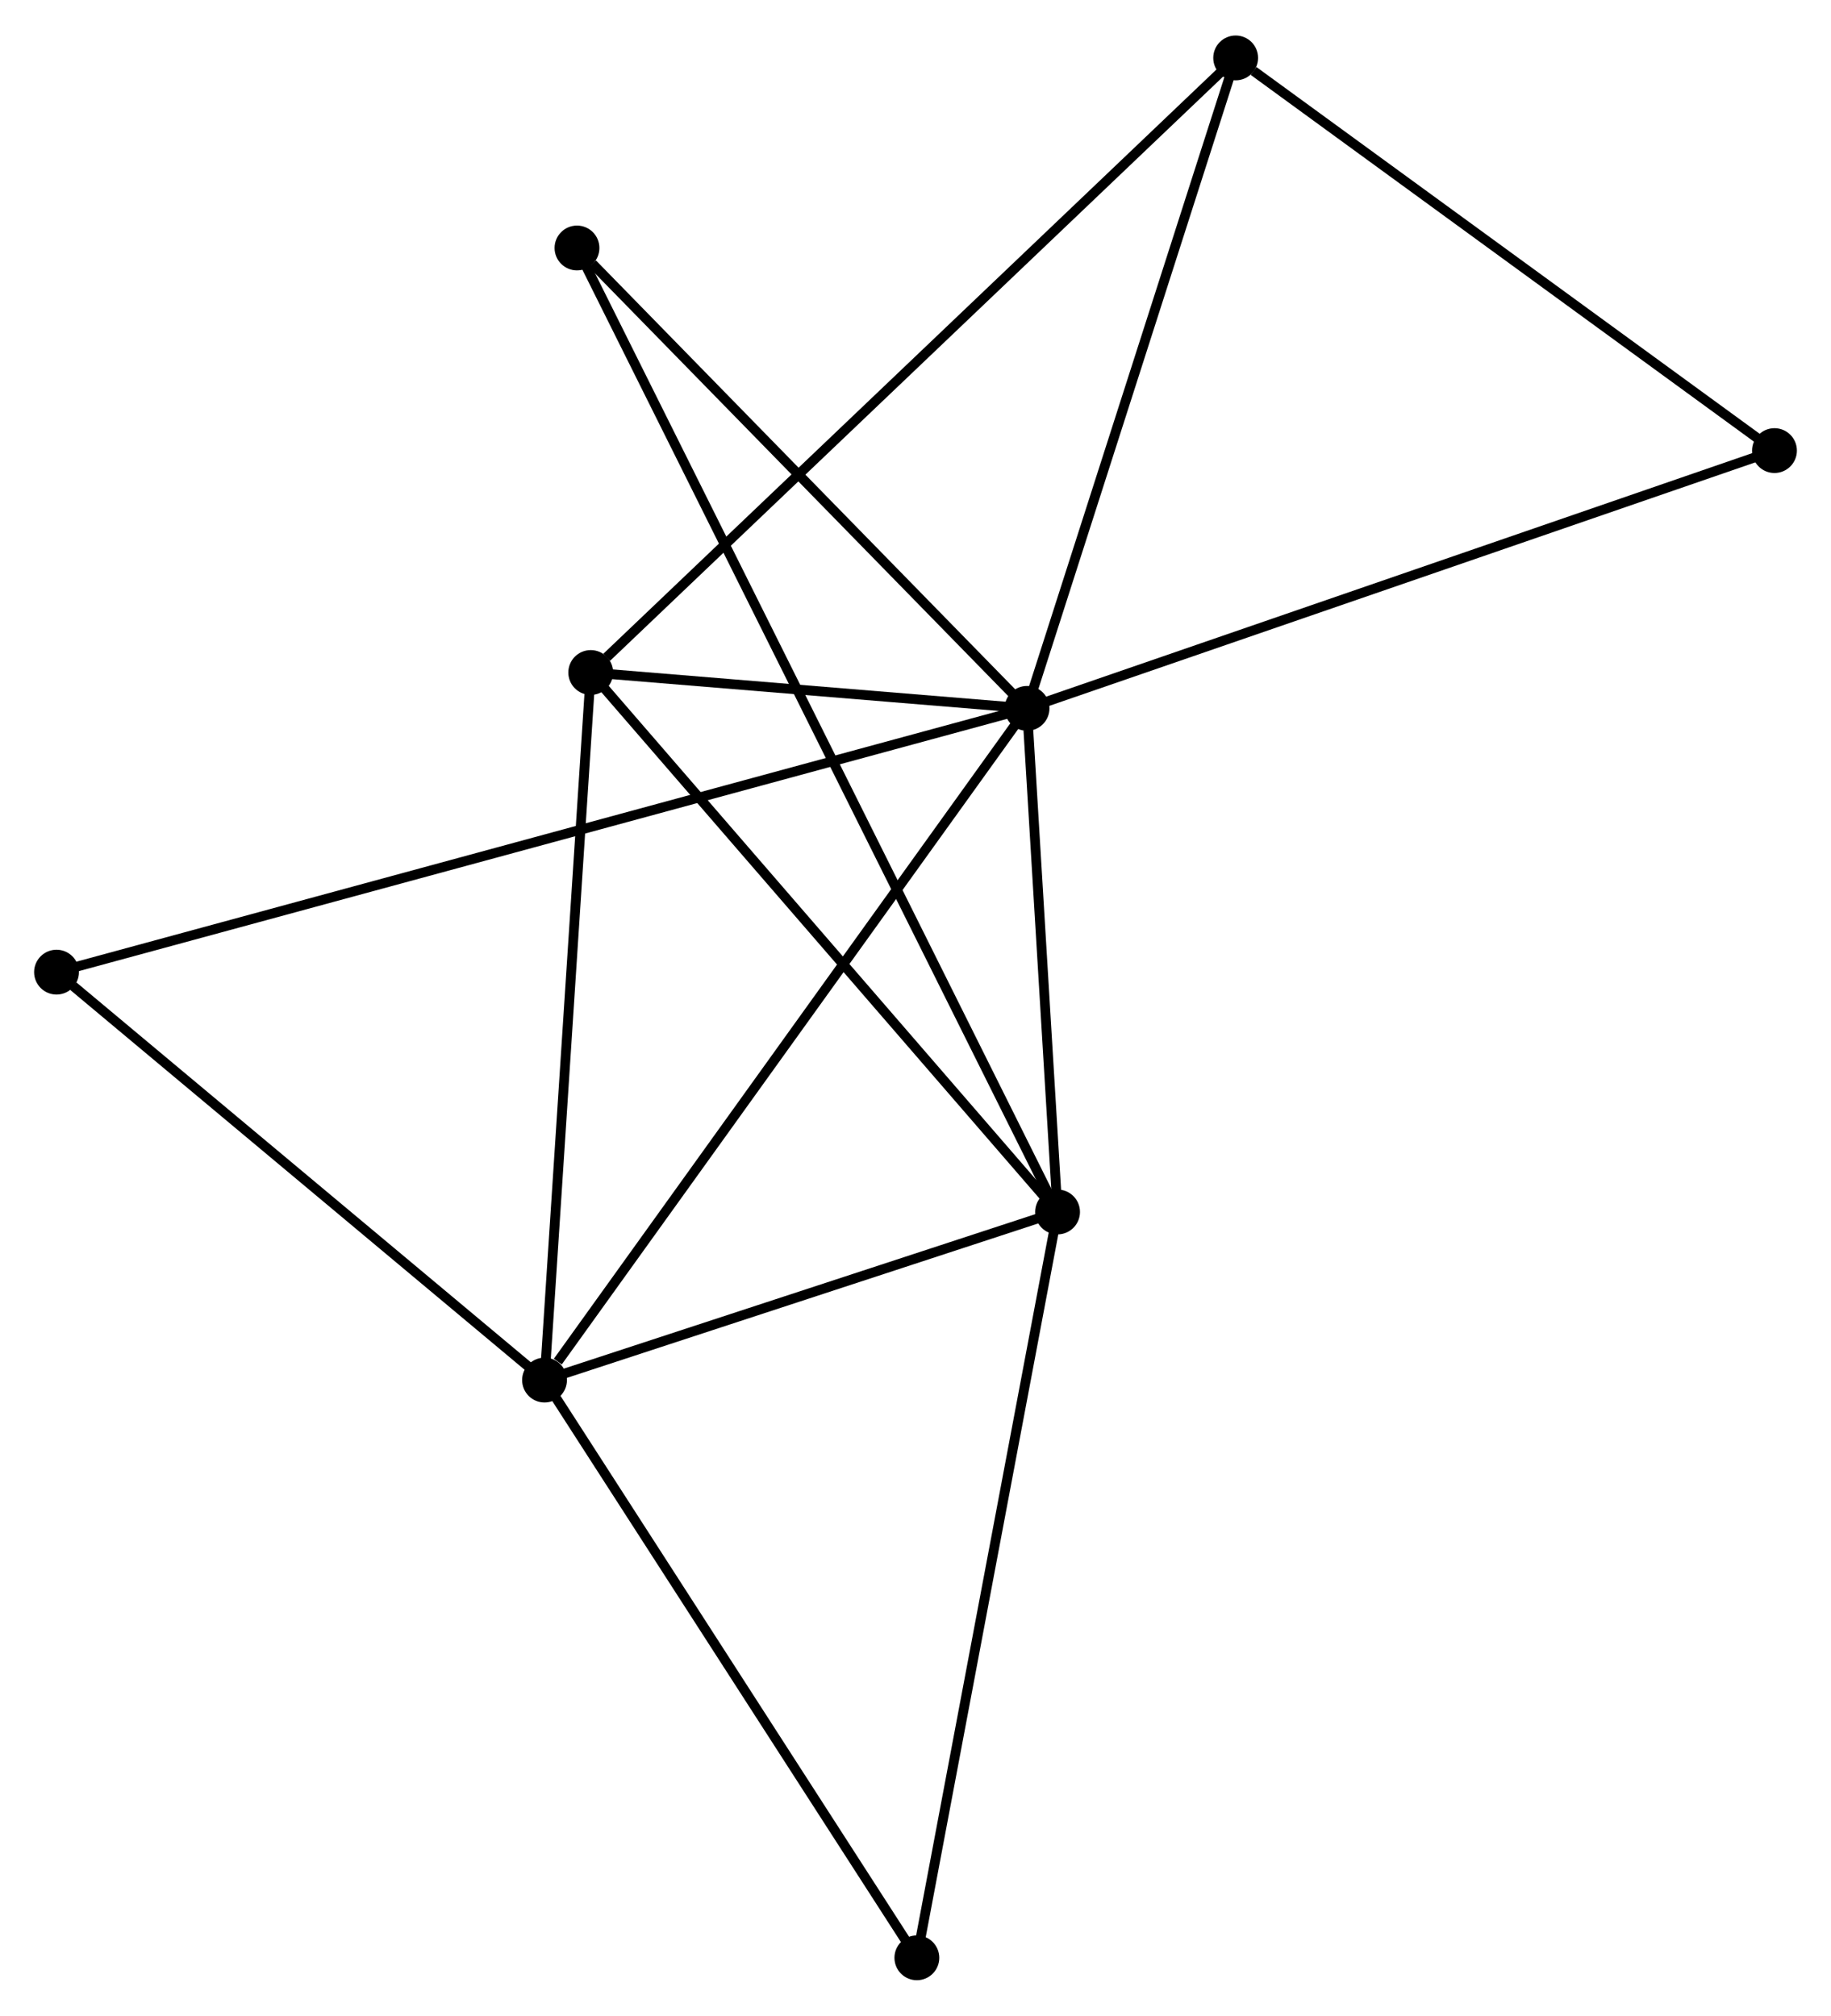 <?xml version="1.0" encoding="UTF-8" standalone="no"?>
<!DOCTYPE svg PUBLIC "-//W3C//DTD SVG 1.1//EN"
 "http://www.w3.org/Graphics/SVG/1.1/DTD/svg11.dtd">
<!-- Generated by graphviz version 2.36.0 (20140111.2315)
 -->
<!-- Title: %3 Pages: 1 -->
<svg width="188pt" height="207pt"
 viewBox="0.00 0.00 187.87 206.57" xmlns="http://www.w3.org/2000/svg" xmlns:xlink="http://www.w3.org/1999/xlink">
<g id="graph0" class="graph" transform="scale(1 1) rotate(0) translate(4 202.568)">
<title>%3</title>
<!-- 0 -->
<g id="node1" class="node"><title>0</title>
<ellipse fill="black" stroke="black" cx="101.379" cy="-130.018" rx="1.8" ry="1.8"/>
</g>
<!-- 1 -->
<g id="node2" class="node"><title>1</title>
<ellipse fill="black" stroke="black" cx="104.511" cy="-78.339" rx="1.8" ry="1.8"/>
</g>
<!-- 0&#45;&#45;1 -->
<g id="edge1" class="edge"><title>0&#45;&#45;1</title>
<path fill="none" stroke="black" d="M101.514,-127.797C102.029,-119.296 103.872,-88.88 104.38,-80.493"/>
</g>
<!-- 2 -->
<g id="node3" class="node"><title>2</title>
<ellipse fill="black" stroke="black" cx="51.872" cy="-61.087" rx="1.8" ry="1.8"/>
</g>
<!-- 0&#45;&#45;2 -->
<g id="edge2" class="edge"><title>0&#45;&#45;2</title>
<path fill="none" stroke="black" d="M100.156,-128.314C93.366,-118.86 60.371,-72.921 53.235,-62.984"/>
</g>
<!-- 3 -->
<g id="node4" class="node"><title>3</title>
<ellipse fill="black" stroke="black" cx="56.613" cy="-133.699" rx="1.8" ry="1.8"/>
</g>
<!-- 0&#45;&#45;3 -->
<g id="edge3" class="edge"><title>0&#45;&#45;3</title>
<path fill="none" stroke="black" d="M99.456,-130.176C92.092,-130.781 65.745,-132.948 58.48,-133.545"/>
</g>
<!-- 4 -->
<g id="node5" class="node"><title>4</title>
<ellipse fill="black" stroke="black" cx="122.786" cy="-196.768" rx="1.8" ry="1.8"/>
</g>
<!-- 0&#45;&#45;4 -->
<g id="edge4" class="edge"><title>0&#45;&#45;4</title>
<path fill="none" stroke="black" d="M101.997,-131.943C105.123,-141.691 119.171,-185.495 122.206,-194.961"/>
</g>
<!-- 5 -->
<g id="node6" class="node"><title>5</title>
<ellipse fill="black" stroke="black" cx="55.202" cy="-177.263" rx="1.8" ry="1.8"/>
</g>
<!-- 0&#45;&#45;5 -->
<g id="edge5" class="edge"><title>0&#45;&#45;5</title>
<path fill="none" stroke="black" d="M99.843,-131.589C92.832,-138.763 63.912,-168.352 56.792,-175.637"/>
</g>
<!-- 6 -->
<g id="node7" class="node"><title>6</title>
<ellipse fill="black" stroke="black" cx="1.8" cy="-102.95" rx="1.8" ry="1.8"/>
</g>
<!-- 0&#45;&#45;6 -->
<g id="edge6" class="edge"><title>0&#45;&#45;6</title>
<path fill="none" stroke="black" d="M99.3,-129.452C86.228,-125.899 15.591,-106.699 3.547,-103.425"/>
</g>
<!-- 8 -->
<g id="node8" class="node"><title>8</title>
<ellipse fill="black" stroke="black" cx="178.071" cy="-156.471" rx="1.8" ry="1.8"/>
</g>
<!-- 0&#45;&#45;8 -->
<g id="edge7" class="edge"><title>0&#45;&#45;8</title>
<path fill="none" stroke="black" d="M103.275,-130.671C113.886,-134.331 165.805,-152.24 176.242,-155.84"/>
</g>
<!-- 1&#45;&#45;2 -->
<g id="edge8" class="edge"><title>1&#45;&#45;2</title>
<path fill="none" stroke="black" d="M102.76,-77.765C94.768,-75.145 61.801,-64.341 53.684,-61.681"/>
</g>
<!-- 1&#45;&#45;3 -->
<g id="edge9" class="edge"><title>1&#45;&#45;3</title>
<path fill="none" stroke="black" d="M103.327,-79.707C96.758,-87.3 64.836,-124.195 57.932,-132.175"/>
</g>
<!-- 1&#45;&#45;5 -->
<g id="edge10" class="edge"><title>1&#45;&#45;5</title>
<path fill="none" stroke="black" d="M103.655,-80.056C97.67,-92.063 62.143,-163.337 56.081,-175.499"/>
</g>
<!-- 7 -->
<g id="node9" class="node"><title>7</title>
<ellipse fill="black" stroke="black" cx="90.075" cy="-1.8" rx="1.8" ry="1.8"/>
</g>
<!-- 1&#45;&#45;7 -->
<g id="edge11" class="edge"><title>1&#45;&#45;7</title>
<path fill="none" stroke="black" d="M104.154,-76.447C102.157,-65.858 92.384,-14.042 90.419,-3.626"/>
</g>
<!-- 2&#45;&#45;3 -->
<g id="edge12" class="edge"><title>2&#45;&#45;3</title>
<path fill="none" stroke="black" d="M52.009,-63.182C52.701,-73.785 55.813,-121.436 56.485,-131.733"/>
</g>
<!-- 2&#45;&#45;6 -->
<g id="edge13" class="edge"><title>2&#45;&#45;6</title>
<path fill="none" stroke="black" d="M50.206,-62.48C42.604,-68.836 11.245,-95.054 3.524,-101.509"/>
</g>
<!-- 2&#45;&#45;7 -->
<g id="edge14" class="edge"><title>2&#45;&#45;7</title>
<path fill="none" stroke="black" d="M52.974,-59.377C58.553,-50.719 83.623,-11.812 89.041,-3.405"/>
</g>
<!-- 3&#45;&#45;4 -->
<g id="edge15" class="edge"><title>3&#45;&#45;4</title>
<path fill="none" stroke="black" d="M58.249,-135.258C67.484,-144.059 112.984,-187.426 121.434,-195.48"/>
</g>
<!-- 4&#45;&#45;8 -->
<g id="edge16" class="edge"><title>4&#45;&#45;8</title>
<path fill="none" stroke="black" d="M124.625,-195.427C133.169,-189.2 168.888,-163.164 176.6,-157.543"/>
</g>
</g>
</svg>
